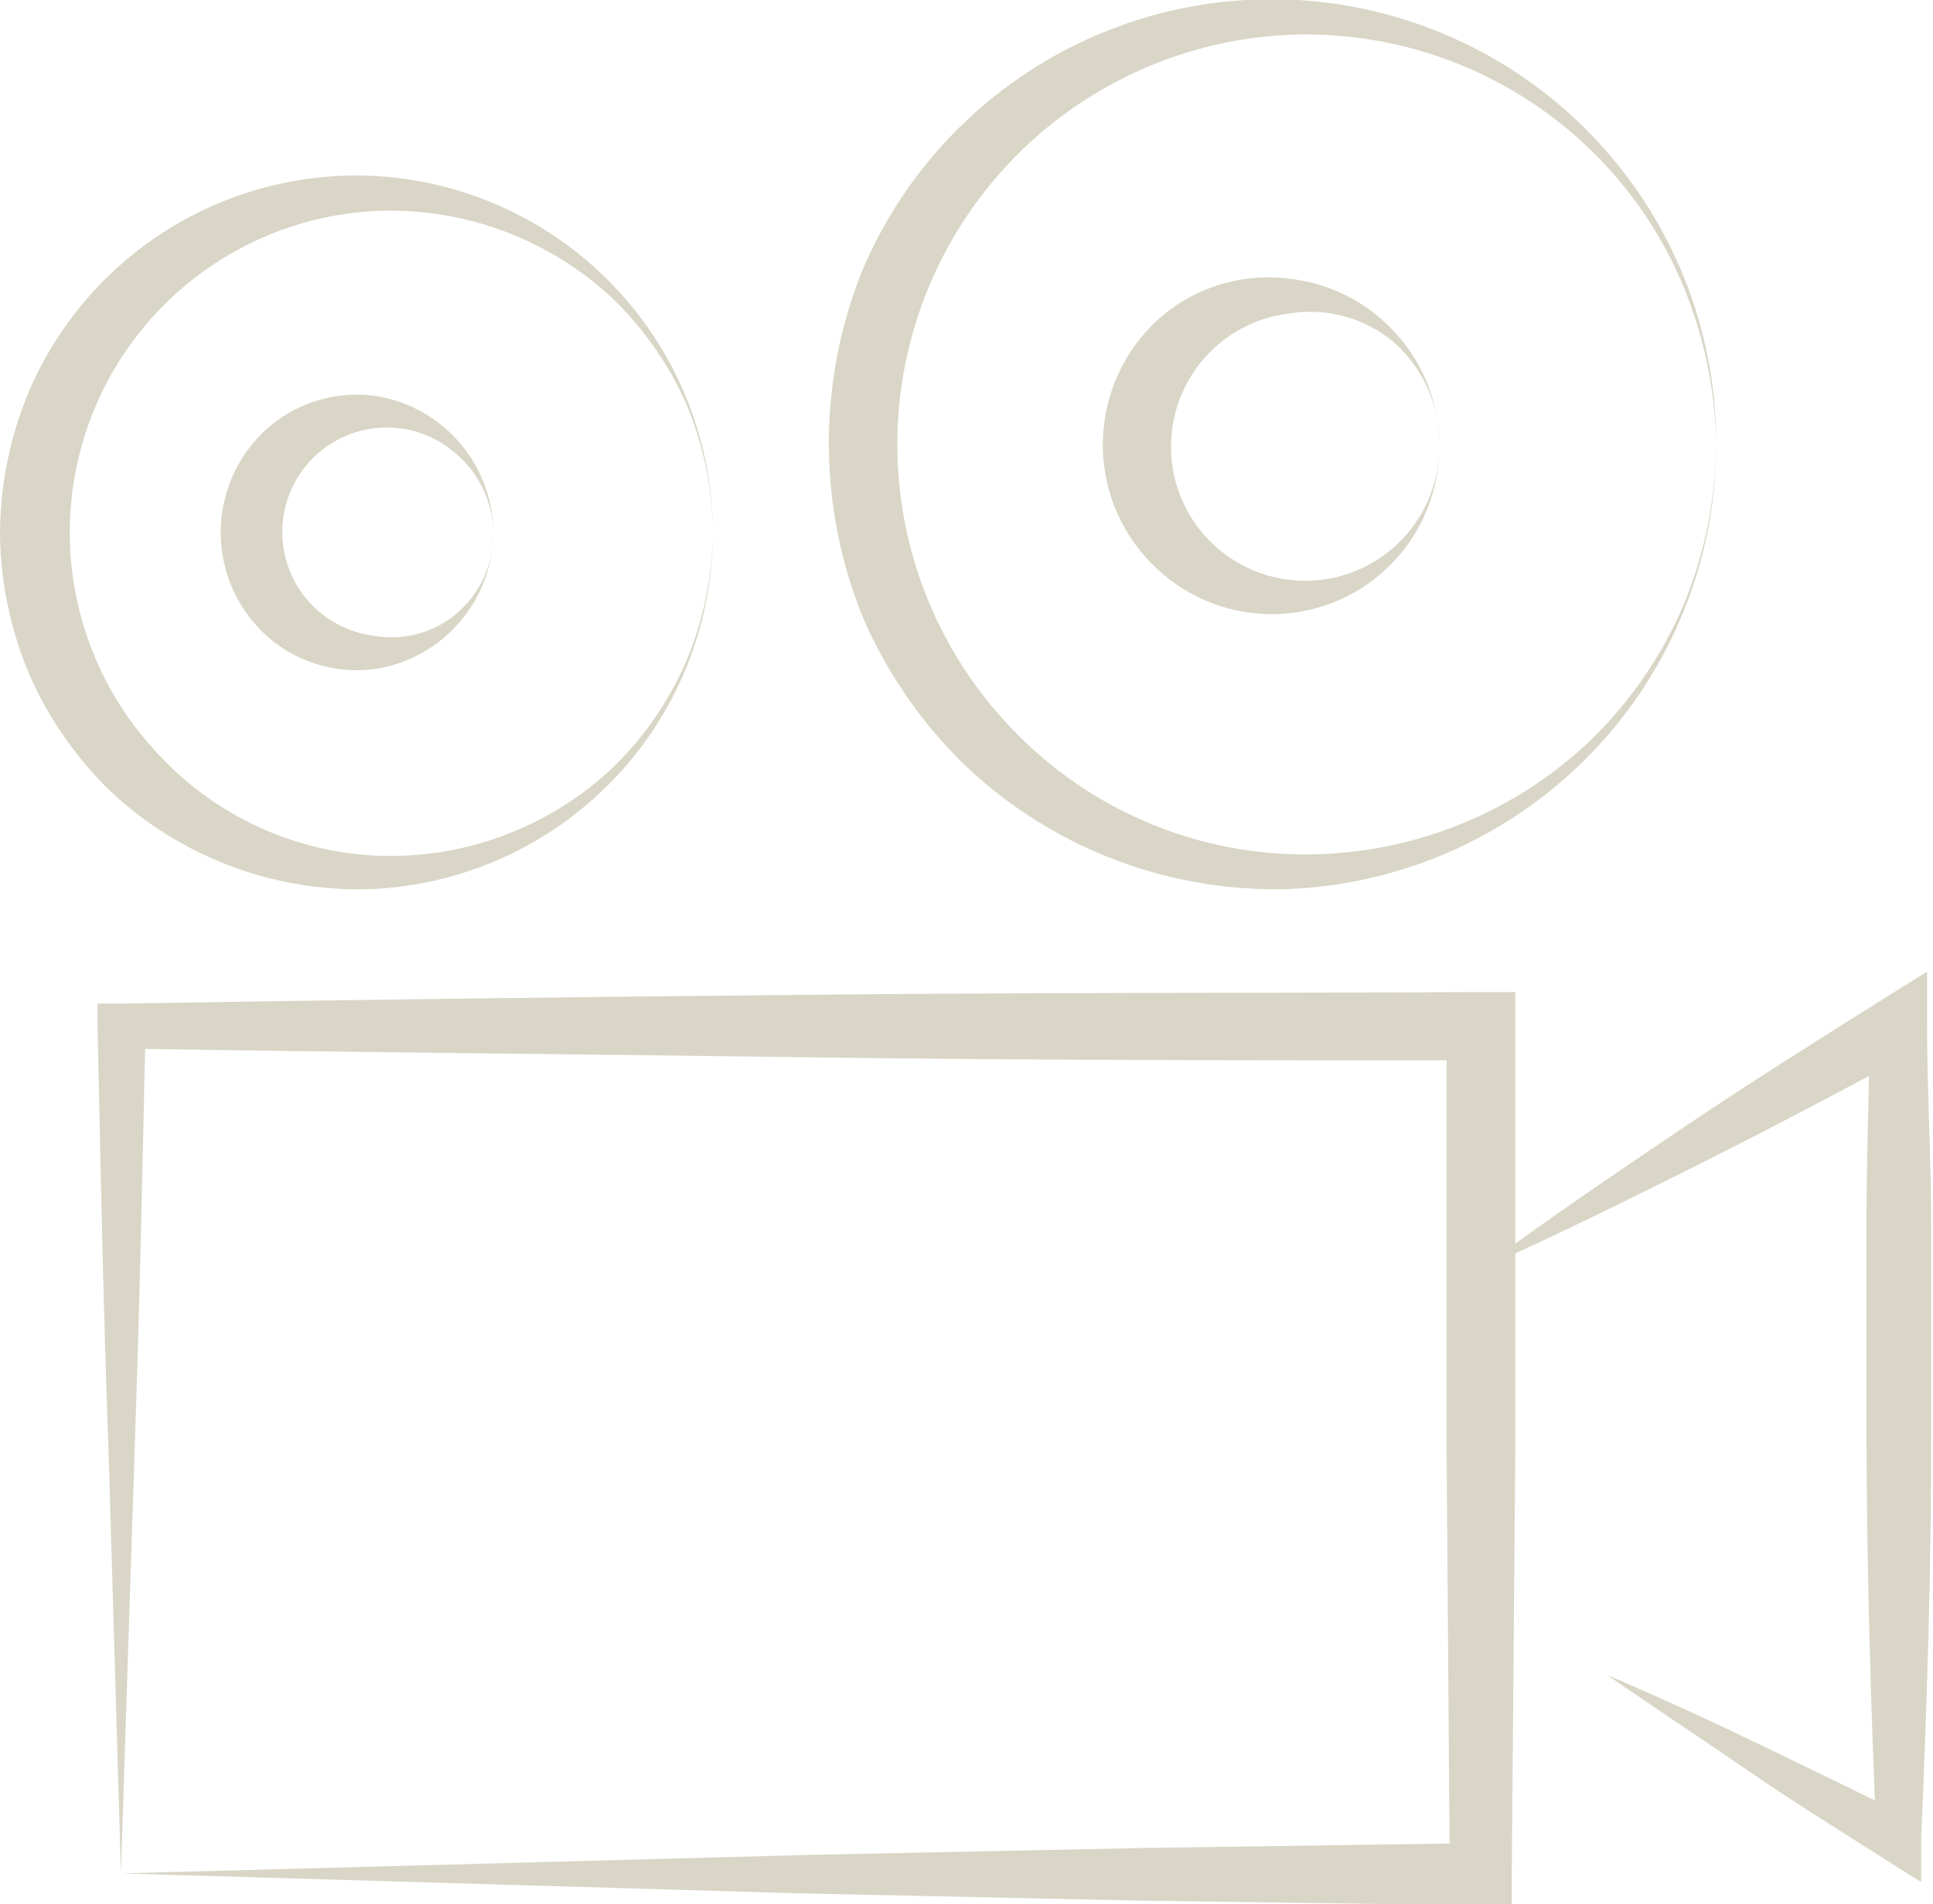 <svg xmlns="http://www.w3.org/2000/svg" viewBox="0 0 55.48 54.66"><defs><style>.cls-1{fill:#d9d6c7;}</style></defs><g id="레이어_2" data-name="레이어 2"><g id="레이어_3" data-name="레이어 3"><path class="cls-1" d="M3.47,53.78l19.72-.53,9.68-.2,9.61-.14-.87.87-.09-12.17,0-12.17,1,1c-6.5,0-13,0-19.5-.09s-13-.14-19.51-.25l.67-.66c-.09,4-.17,8-.31,12Zm0,0-.35-12c-.15-4-.23-8.18-.32-12.31v-.66h.68q9.75-.16,19.51-.25c6.5-.07,13-.05,19.5-.08h1v1l0,12.17-.1,12.17v.88h-.86l-9.89-.14-9.83-.21Z"/><path class="cls-1" d="M42.48,36.44c1.87-1.39,3.79-2.69,5.73-4s3.88-2.53,5.84-3.76l1.26-.79,0,1.53c0,1.95.12,3.89.12,5.84s0,3.9,0,5.85c0,3.89-.12,7.79-.29,11.69l0,1.23-1-.63c-1.35-.86-2.71-1.7-4-2.59s-2.67-1.79-4-2.72c1.48.63,2.94,1.3,4.39,2s2.89,1.4,4.33,2.11l-1,.61c-.17-3.9-.28-7.8-.29-11.69,0-2,0-3.9,0-5.85s.07-3.89.11-5.84l1.29.74c-2,1.09-4.09,2.19-6.16,3.23S44.61,35.49,42.48,36.44Z"/><path class="cls-1" d="M49.26,12.77A12.79,12.79,0,0,1,37,25.52,12.91,12.91,0,0,1,27.73,22a13.25,13.25,0,0,1-2.94-4.22,13.26,13.26,0,0,1-1-5.05,13.27,13.27,0,0,1,1-5.06,12.76,12.76,0,0,1,24.47,5.06Zm0,0a12.48,12.48,0,0,0-1-4.68A11.73,11.73,0,0,0,37,1a11.77,11.77,0,0,0-8.06,19.81A11.63,11.63,0,0,0,37,24.52a11.88,11.88,0,0,0,8.57-3.19,12,12,0,0,0,2.72-3.89A12.47,12.47,0,0,0,49.26,12.77Z"/><path class="cls-1" d="M41.31,12.77a4.81,4.81,0,0,1-8,3.65,4.86,4.86,0,0,1,0-7.31A4.74,4.74,0,0,1,37,8a4.84,4.84,0,0,1,3.15,1.67A4.79,4.79,0,0,1,41.31,12.77Zm0,0A3.86,3.86,0,0,0,40,9.82,3.74,3.74,0,0,0,37,9a3.85,3.85,0,1,0,4.31,3.81Z"/><path class="cls-1" d="M20.46,15.29a10.25,10.25,0,0,1-9.73,10.23,10.41,10.41,0,0,1-7.49-2.74,10.58,10.58,0,0,1-2.39-3.4A10.66,10.66,0,0,1,0,15.29a10.67,10.67,0,0,1,.85-4.1,10.23,10.23,0,0,1,9.88-6.14,10.27,10.27,0,0,1,9.73,10.24Zm0,0a9.77,9.77,0,0,0-.77-3.71A9.59,9.59,0,0,0,17.51,8.5a9.35,9.35,0,0,0-6.78-2.44,9.24,9.24,0,0,0-6.27,15.5,9.11,9.11,0,0,0,6.27,3,9.31,9.31,0,0,0,6.78-2.45A9.55,9.55,0,0,0,19.69,19,9.85,9.85,0,0,0,20.46,15.29Z"/><path class="cls-1" d="M14.16,15.29a4,4,0,0,1-3.43,3.92,3.9,3.9,0,0,1-3-.89,4,4,0,0,1,0-6.07,3.89,3.89,0,0,1,3-.89A4,4,0,0,1,14.16,15.29Zm0,0A3.06,3.06,0,0,0,13.06,13a3,3,0,1,0-2.33,5.25,2.88,2.88,0,0,0,2.33-.6A3,3,0,0,0,14.16,15.29Z"/></g></g></svg>